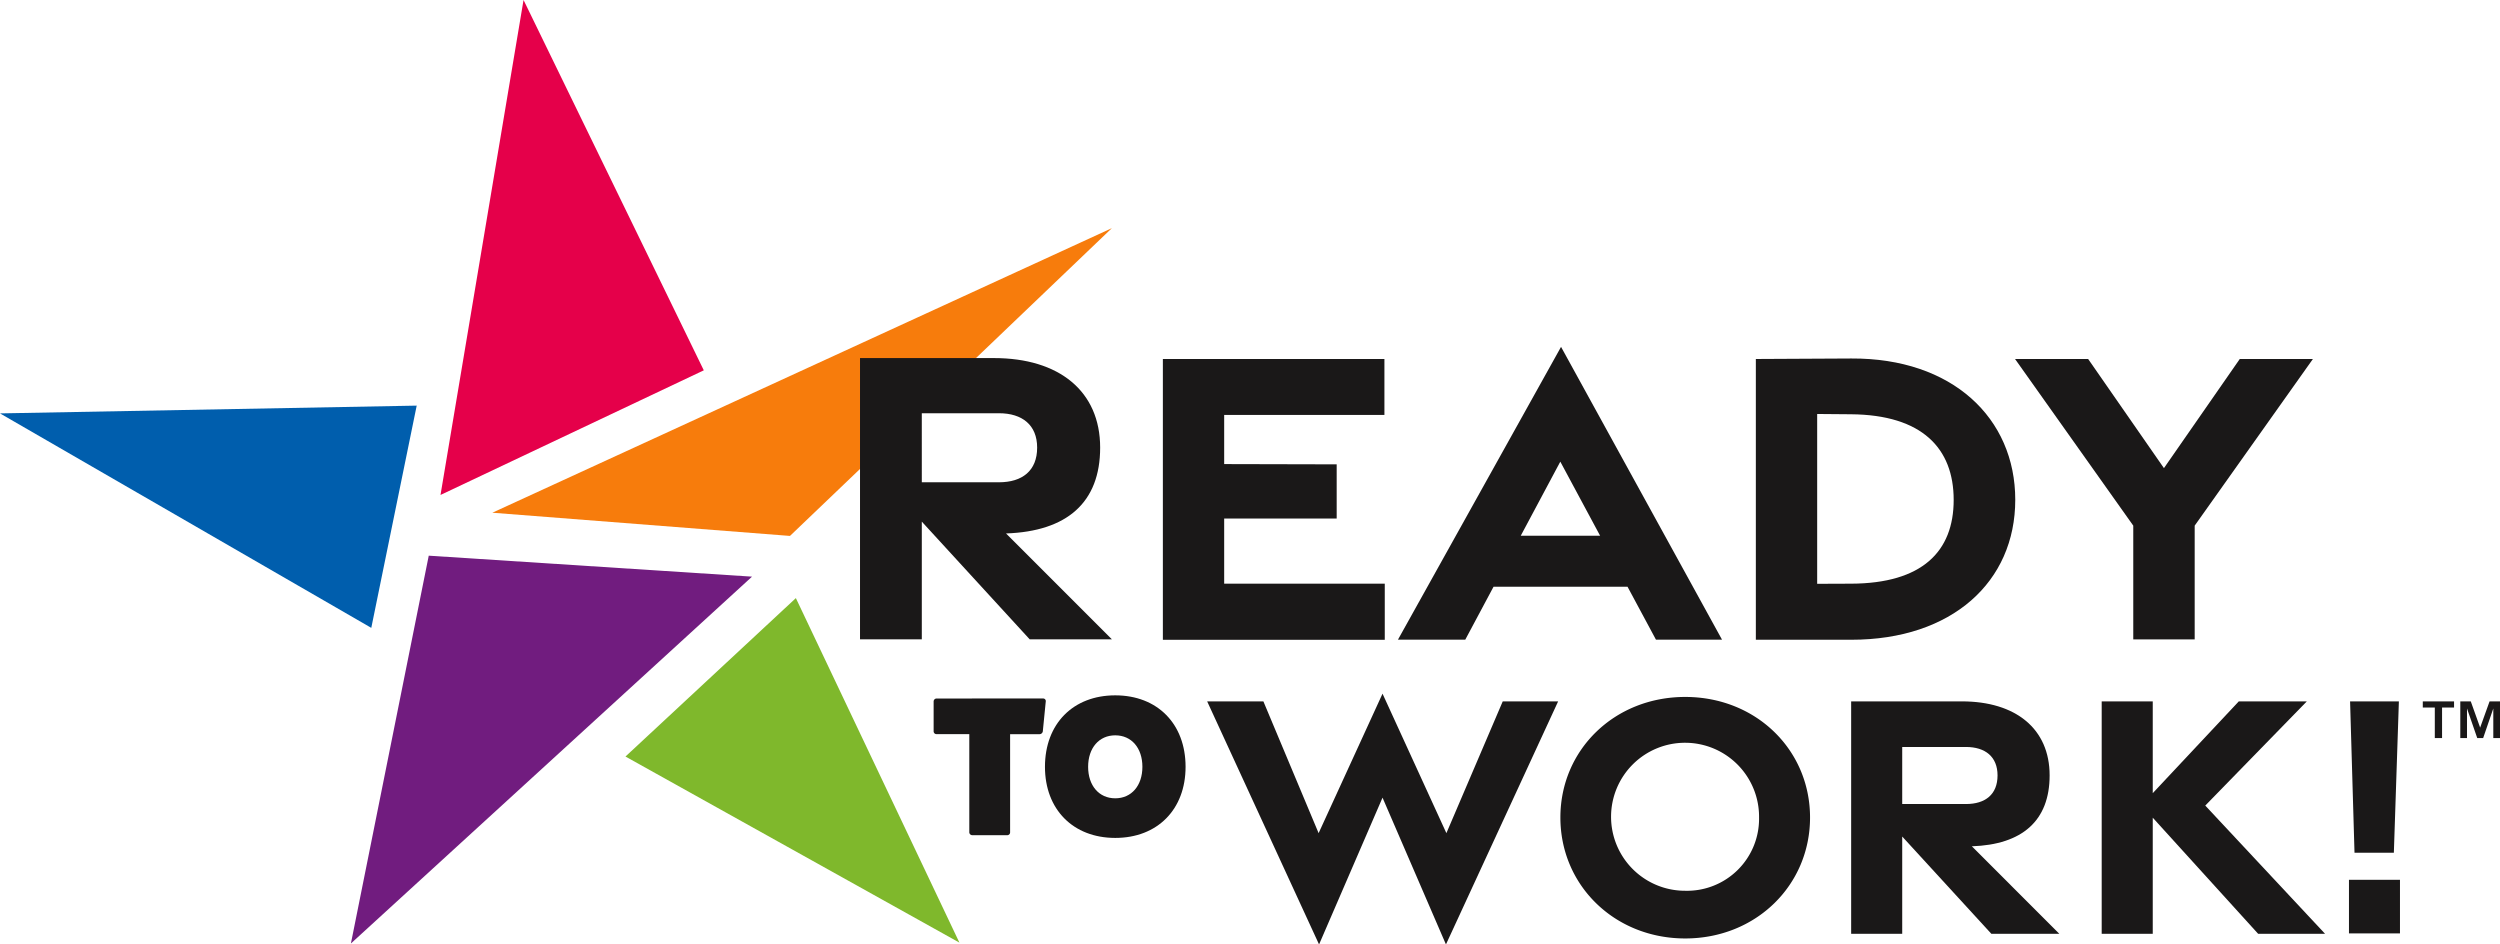 <svg xmlns="http://www.w3.org/2000/svg" width="447.758" height="169.153" viewBox="0 0 447.758 169.153"><g transform="translate(838 -6244)"><g transform="translate(-838 6244)"><path d="M168.35,86.653h39.681V96.675h-28.7v8.8l20.15.048v9.707h-20.15v11.668h28.762v10.043H168.35Z" transform="translate(39.923 -22.356)" fill="#1a1818"></path><path d="M224.784,85.248l28.833,52.446H241.786l-5.093-9.483h-24l-5.064,9.483H195.571Zm7,33.833-7.132-13.275-7.087,13.275Z" transform="translate(54.804 -23.124)" fill="#1a1818"></path><path d="M237.016,86.685l17.1-.09c18.064-.093,29.362,10.643,29.362,25.31s-11.3,25.064-29.362,25.064h-17.1Zm17.069,40.241c12.7-.045,18.364-5.74,18.364-15s-5.669-15.232-18.364-15.341L248,96.533v30.417Z" transform="translate(77.461 -22.388)" fill="#1a1818"></path><path d="M288.206,116.5,267.032,86.653h13.091L293.7,106.2l13.581-19.547H320.38L299.206,116.5v20.377h-11Z" transform="translate(93.869 -22.356)" fill="#1a1818"></path><g transform="translate(216.207 124.237)"><path d="M173.48,126.79h10.07l9.891,23.6,11.447-24.983,11.438,24.983,10.092-23.6h9.922l-20.093,43.534-11.359-26.292L193.52,170.324Z" transform="translate(-173.48 -125.407)" fill="#1a1818"></path><path d="M214.383,147.382c0-12.144,9.7-21.595,22.357-21.595s22.357,9.45,22.357,21.595-9.7,21.661-22.357,21.661S214.383,159.526,214.383,147.382Zm35.584.019a13.254,13.254,0,1,0-13.253,13.1A12.906,12.906,0,0,0,249.967,147.4Z" transform="translate(-151.12 -125.199)" fill="#1a1818"></path><path d="M273.167,167.931,257.2,150.508v17.423h-9.145V126.3h19.83c9.639,0,15.716,4.9,15.716,13.255,0,8.134-4.92,12.4-13.931,12.7l15.666,15.672ZM257.2,144.685h11.416c3.458,0,5.658-1.709,5.658-5.129,0-3.341-2.2-5.09-5.658-5.09H257.2Z" transform="translate(-132.714 -124.918)" fill="#1a1818"></path><path d="M305.09,167.931l-18.879-20.8v20.8h-9.145V126.3h9.145v16.435L301.619,126.3h12.186l-18.189,18.662,21.457,22.968Z" transform="translate(-116.853 -124.918)" fill="#1a1818"></path></g><path d="M90.7,122.47l53.309,4.156L201.666,71.5Z" transform="translate(-2.523 -30.64)" fill="#f77c0c"></path><path d="M108.323,92.052l-8.134,39.805-66.5-38.413Z" transform="translate(-33.691 -19.404)" fill="#005ead"></path><path d="M88.266,109.429l57.9,3.755-71.841,65.7Z" transform="translate(-11.476 -9.905)" fill="#711c7f"></path><path d="M106.121,142.718l30.517-28.377,29.294,61.709Z" transform="translate(5.904 -7.22)" fill="#7fb82c"></path><path d="M131.856,111.409,84.7,133.732,99.572,45.082Z" transform="translate(-5.804 -45.082)" fill="#e5004a"></path><g transform="translate(167.223 124.534)"><path d="M161.388,125.966a.464.464,0,0,1,.5.5l-.532,5.392a.6.6,0,0,1-.568.5H155.5v17.593a.508.508,0,0,1-.5.5h-6.278a.541.541,0,0,1-.532-.5V132.351h-5.888a.506.506,0,0,1-.5-.5V126.5a.539.539,0,0,1,.5-.532Z" transform="translate(-141.809 -125.398)" fill="#1a1818"></path><path d="M167.288,151.139c-7.554,0-12.591-5.109-12.591-12.735,0-7.7,5.038-12.8,12.591-12.8s12.593,5.109,12.593,12.8C179.881,146.031,174.844,151.139,167.288,151.139Zm0-18.374c-2.908,0-4.86,2.27-4.86,5.639s1.952,5.641,4.86,5.641,4.86-2.271,4.86-5.641S170.2,132.765,167.288,132.765Z" transform="translate(-134.764 -125.599)" fill="#1a1818"></path></g><g transform="translate(420.705 125.619)"><path d="M305.7,158.252h9.136v9.6H305.7Zm.2-31.951h8.74l-.9,27.107h-7.047Z" transform="translate(-305.698 -126.301)" fill="#1a1818"></path></g><g transform="translate(154.031 64.133)"><path d="M163.669,136.92l-19.322-21.081V136.92H133.28V86.547h23.993c11.662,0,19.018,5.925,19.018,16.039,0,9.841-5.953,15-16.859,15.371l18.959,18.964Zm-19.322-28.128H158.16c4.182,0,6.846-2.069,6.846-6.207,0-4.043-2.663-6.159-6.846-6.159H144.346Z" transform="translate(-133.28 -86.547)" fill="#1a1818"></path></g><g transform="translate(433.929 125.619)"><path d="M314.248,127.4v-1.1h5.6v1.1H317.7v5.474h-1.3V127.4Zm8.595-1.1,1.678,4.7,1.689-4.7h1.867v6.57h-1.2v-5.3l-1.817,5.3H324l-1.834-5.3v5.3h-1.2V126.3Z" transform="translate(-314.248 -126.301)" fill="#1a1818"></path></g></g></g></svg>